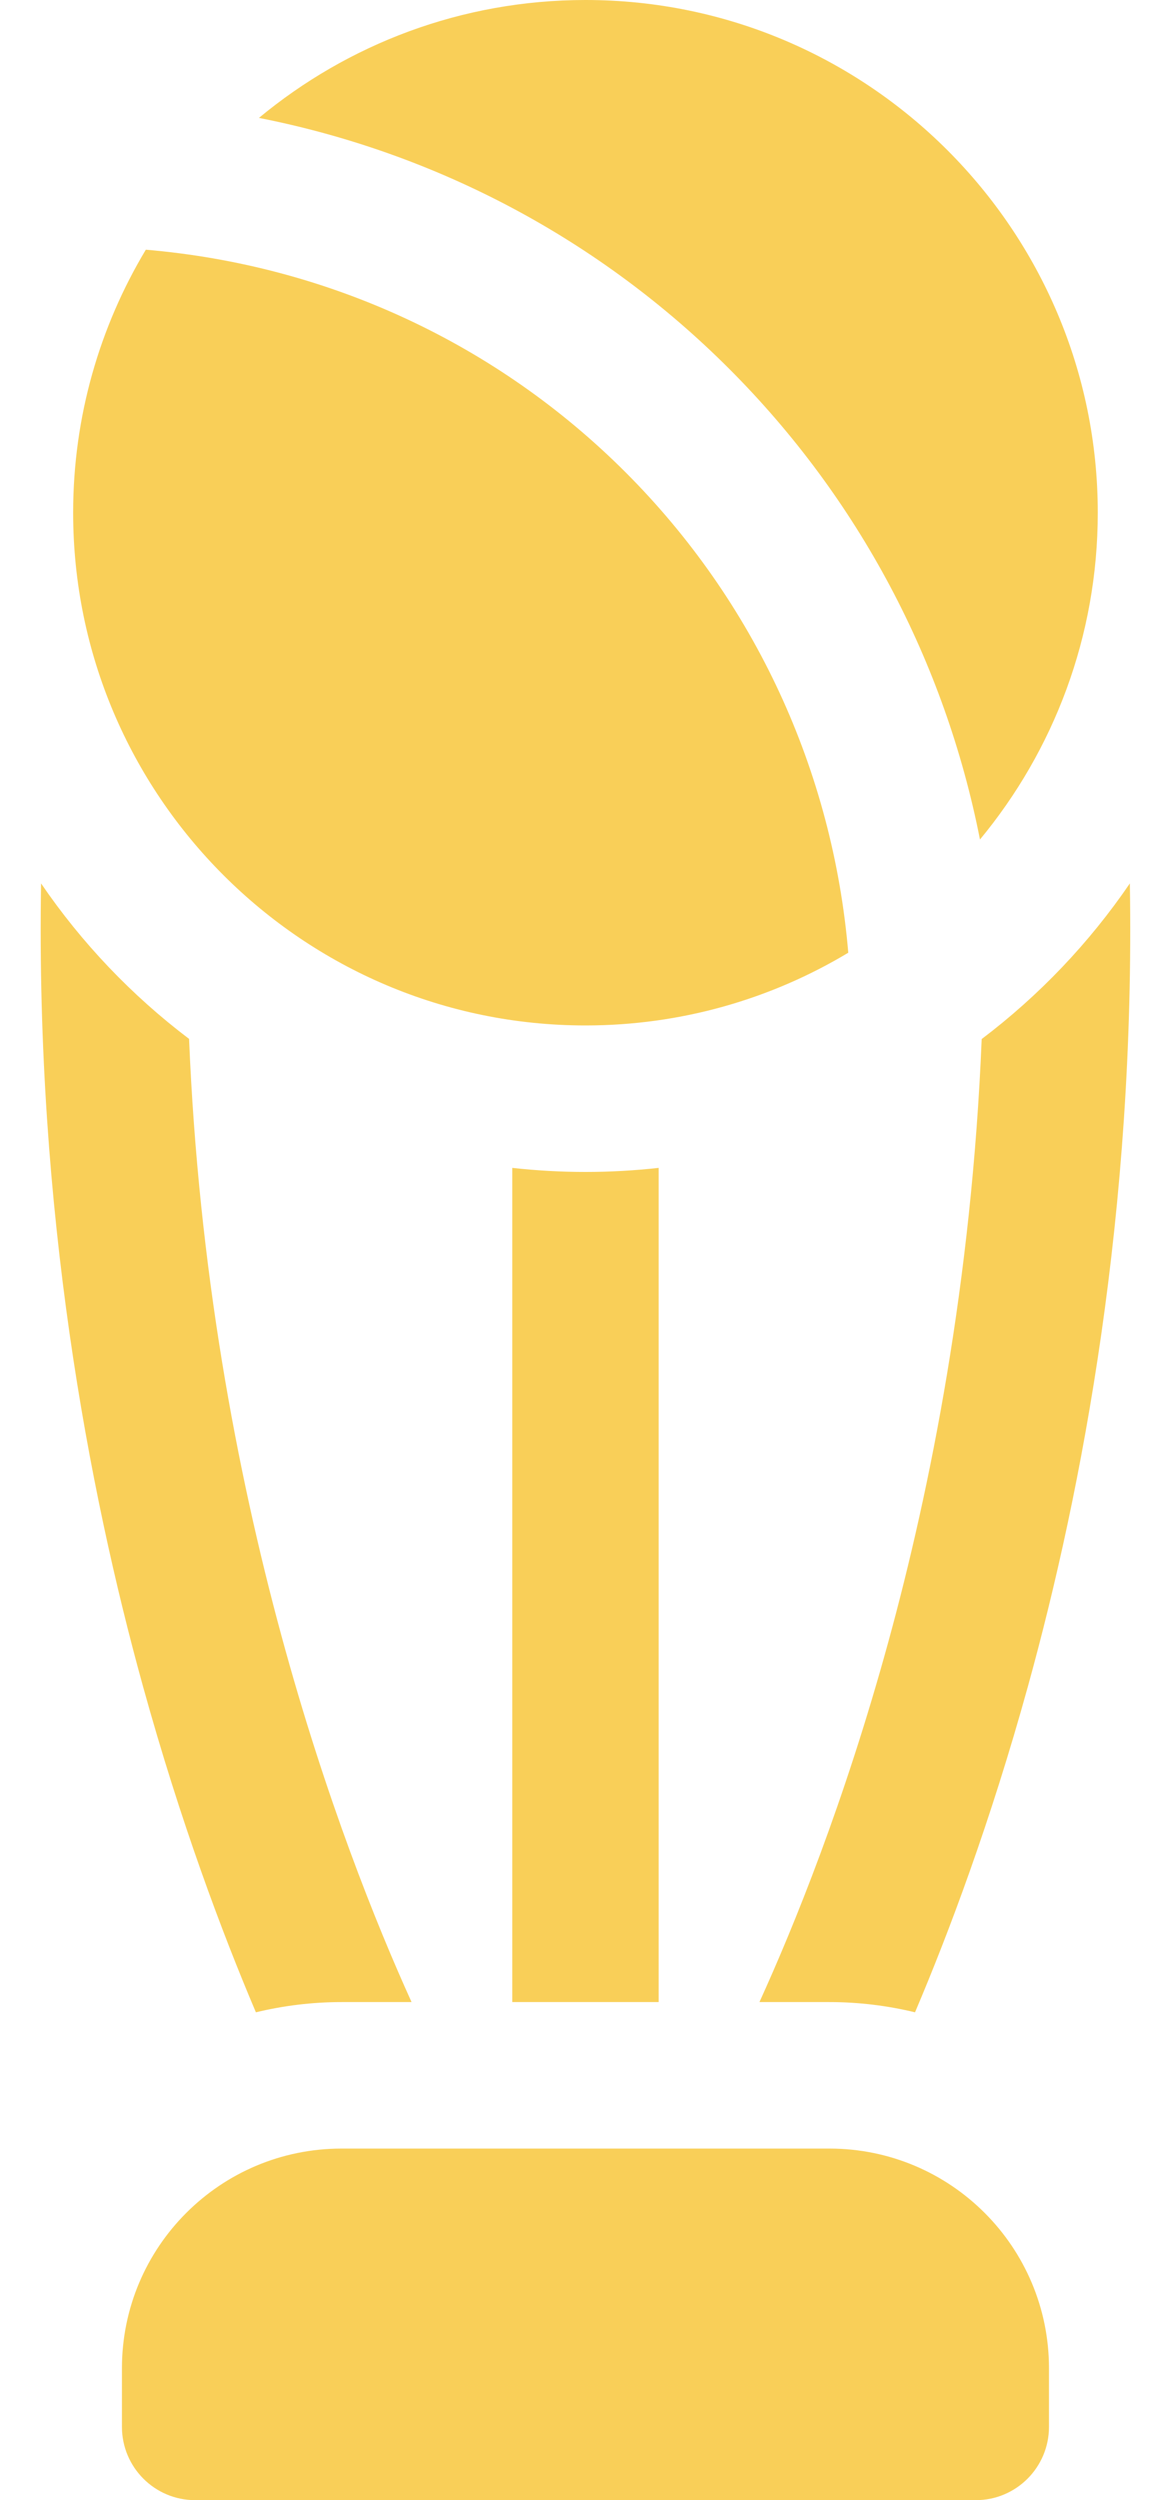 <svg width="15" height="32" viewBox="0 0 15 32" fill="none" xmlns="http://www.w3.org/2000/svg">
<path d="M10.625 27.5H4.375C2.821 27.5 1.562 28.759 1.562 30.312V31.062C1.562 31.58 1.982 32 2.5 32H12.5C13.017 32 13.437 31.58 13.437 31.062V30.312C13.437 28.759 12.178 27.5 10.625 27.5Z" fill="#F9CF58"/>
<path d="M3.278 25.756C3.63 25.671 3.997 25.625 4.375 25.625H5.272C4.378 23.656 2.664 19.173 2.422 13.297C1.688 12.742 1.046 12.069 0.526 11.307C0.457 15.5 1.136 19.068 1.83 21.578C2.311 23.317 2.842 24.73 3.278 25.756Z" fill="#F9CF58"/>
<path d="M12.575 13.299C12.448 16.401 11.918 19.051 11.379 21.015C10.816 23.067 10.172 24.651 9.728 25.625H10.625C11.002 25.625 11.369 25.671 11.721 25.756C12.157 24.73 12.688 23.317 13.169 21.578C13.863 19.068 14.543 15.501 14.473 11.307C13.952 12.07 13.31 12.743 12.575 13.299Z" fill="#F9CF58"/>
<path d="M6.562 14.948V25.625H8.437V14.948C8.129 14.982 7.817 15 7.5 15C7.183 15 6.87 14.982 6.562 14.948Z" fill="#F9CF58"/>
<path d="M12.553 10.745C13.495 9.608 14.062 8.15 14.062 6.562C14.062 2.944 11.118 0 7.5 0C5.912 0 4.454 0.567 3.317 1.509C5.592 1.957 7.684 3.064 9.341 4.721C10.998 6.378 12.105 8.47 12.553 10.745Z" fill="#F9CF58"/>
<path d="M7.5 13.125C8.729 13.125 9.881 12.785 10.866 12.194C10.668 9.865 9.667 7.699 8.015 6.047C6.363 4.395 4.197 3.394 1.868 3.196C1.277 4.181 0.937 5.333 0.937 6.562C0.937 10.181 3.881 13.125 7.5 13.125Z" fill="#F9CF58"/>
</svg>
